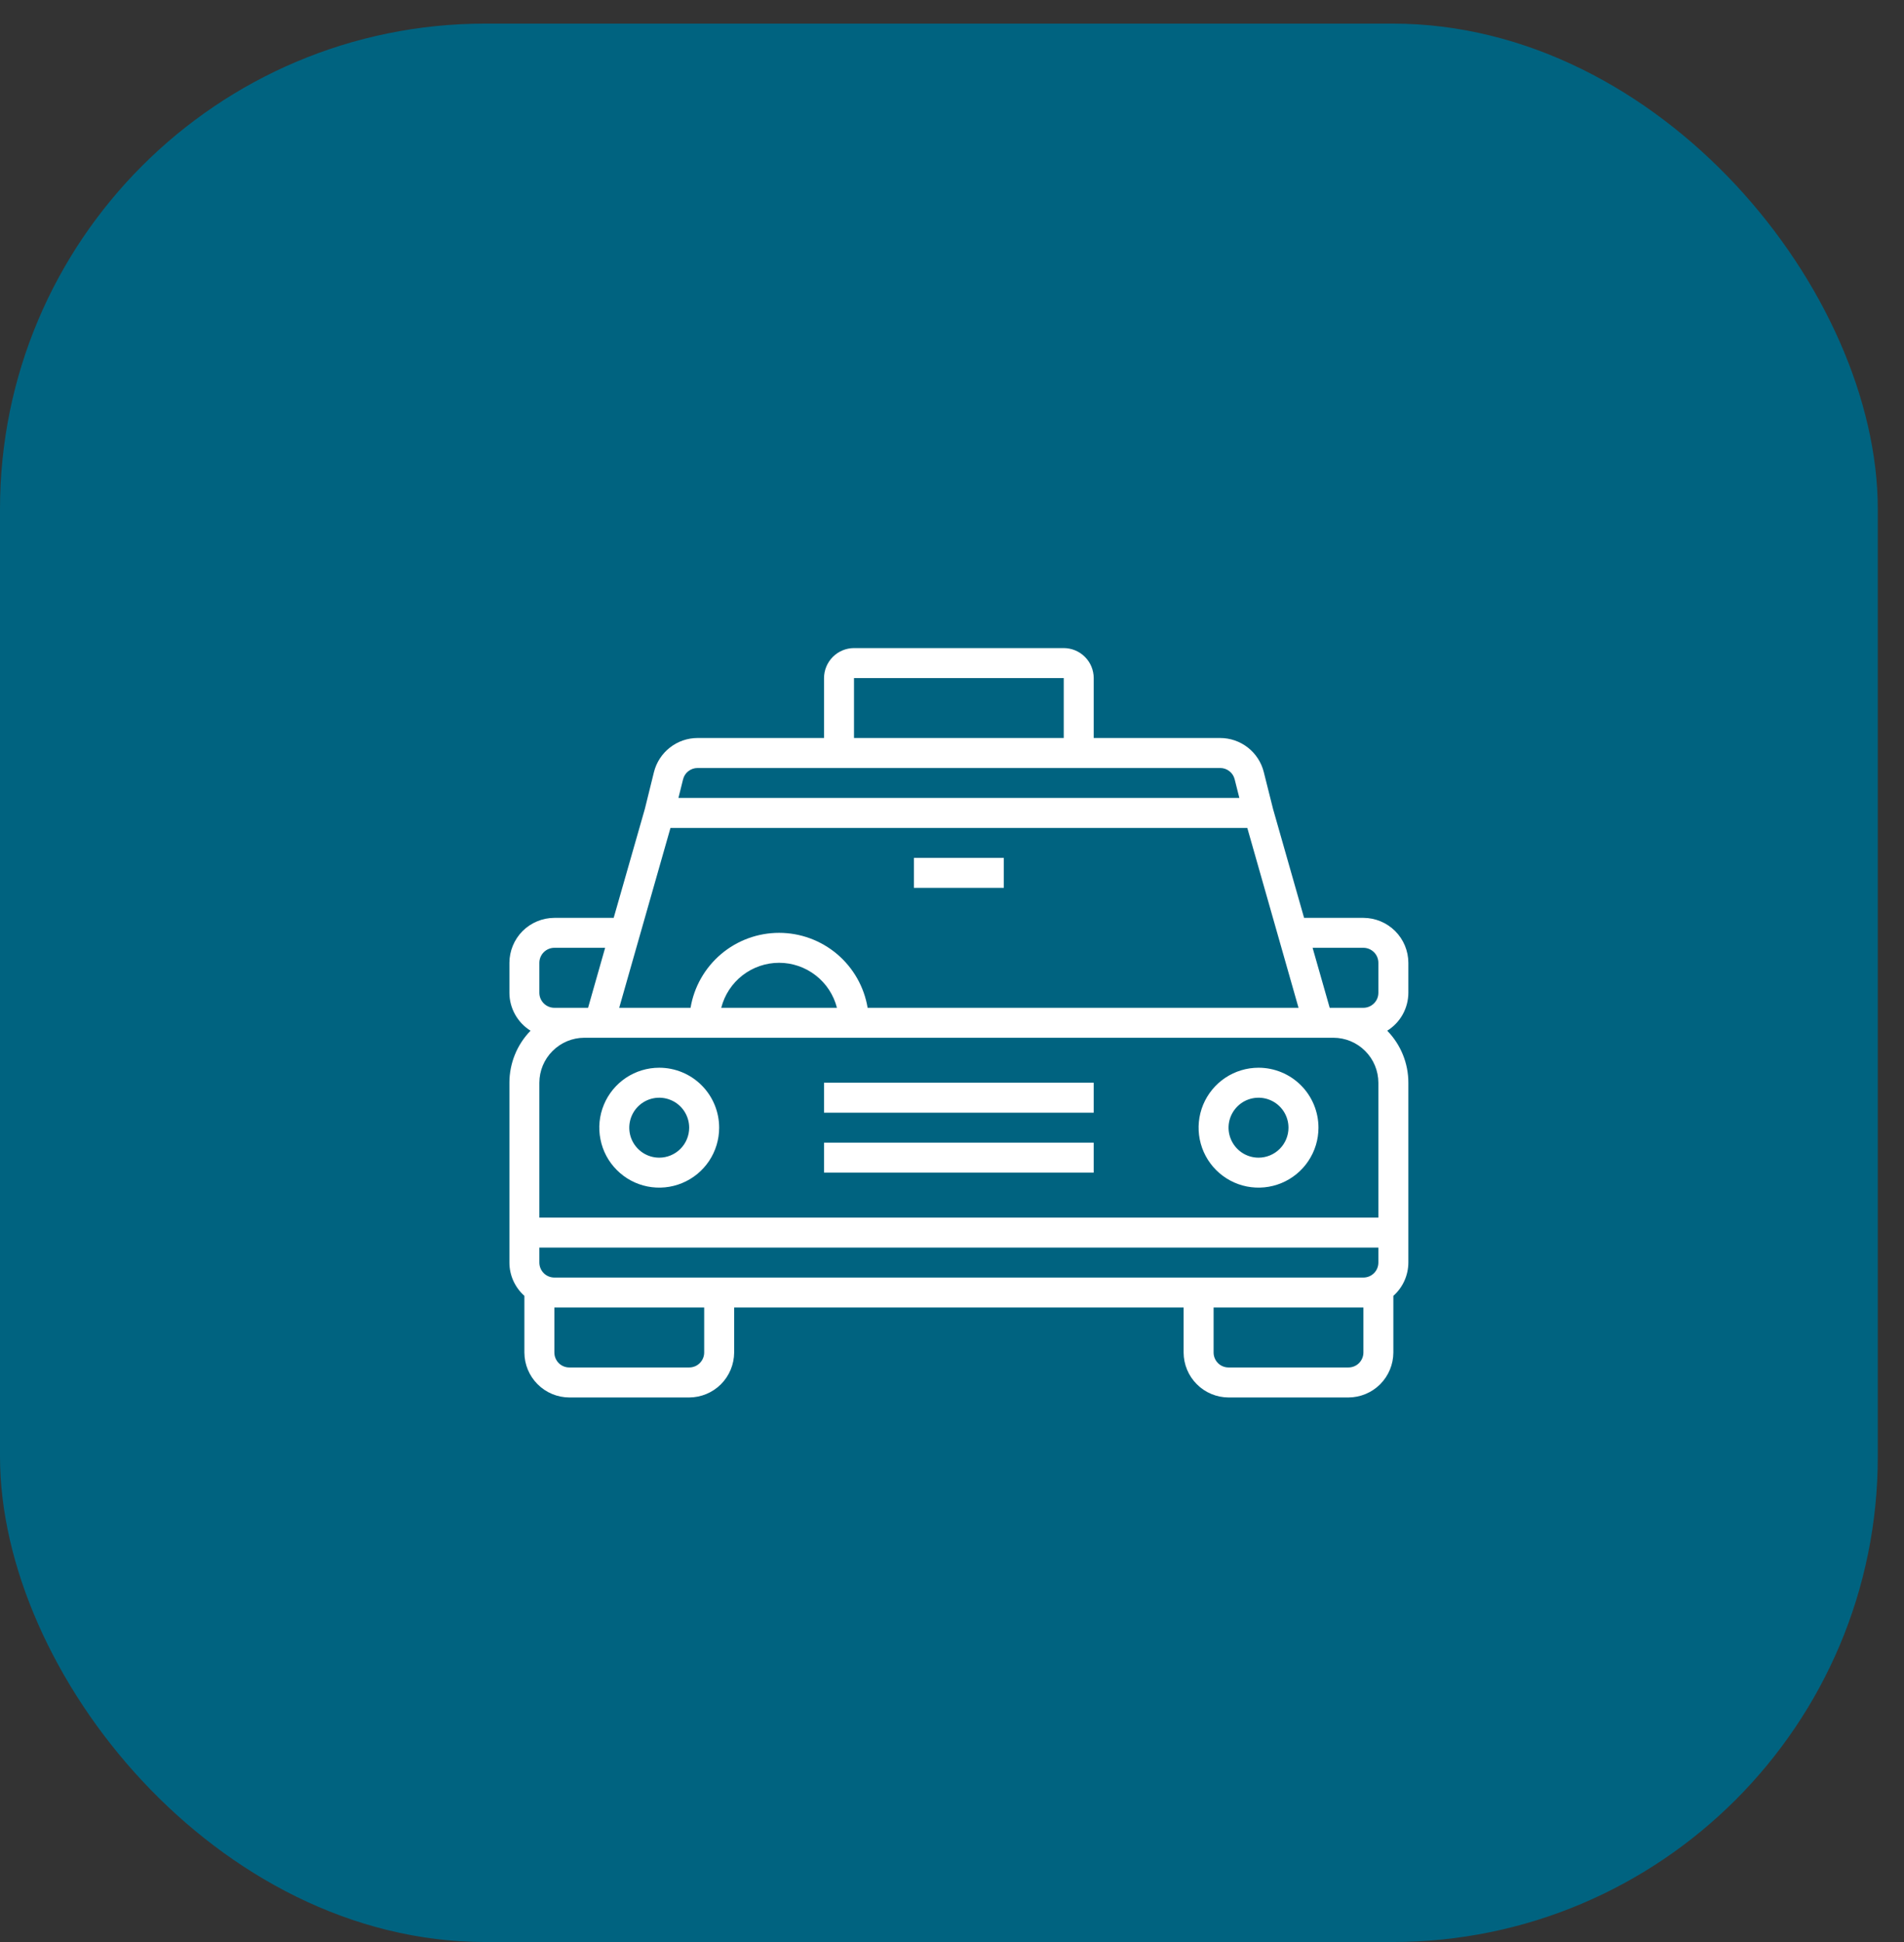 <svg width="51" height="52" viewBox="0 0 51 52" fill="none" xmlns="http://www.w3.org/2000/svg">
<rect x="0" y="0" width="51" height="52" fill="#333333" stroke="none"/>
<rect y="0.632" width="50.298" height="51.368" rx="13" fill="#006380"/>
<path d="M17.658 28.59C17.34 28.59 17.03 28.684 16.766 28.86C16.502 29.037 16.296 29.288 16.175 29.581C16.053 29.874 16.021 30.197 16.084 30.508C16.145 30.82 16.298 31.106 16.523 31.33C16.747 31.555 17.033 31.708 17.345 31.77C17.656 31.831 17.979 31.8 18.272 31.678C18.566 31.557 18.816 31.351 18.993 31.087C19.169 30.823 19.263 30.513 19.263 30.195C19.263 29.769 19.094 29.361 18.793 29.06C18.492 28.759 18.084 28.59 17.658 28.59ZM17.658 30.998C17.499 30.998 17.344 30.951 17.212 30.863C17.08 30.774 16.977 30.649 16.916 30.502C16.856 30.356 16.84 30.194 16.871 30.038C16.902 29.883 16.978 29.74 17.09 29.628C17.203 29.515 17.346 29.439 17.501 29.408C17.657 29.377 17.818 29.393 17.965 29.454C18.112 29.514 18.237 29.617 18.325 29.749C18.413 29.881 18.46 30.036 18.46 30.195C18.46 30.408 18.376 30.612 18.225 30.763C18.075 30.913 17.871 30.998 17.658 30.998Z" fill="white"/>
<path d="M33.711 28.59C33.393 28.59 33.083 28.684 32.819 28.86C32.555 29.037 32.349 29.288 32.227 29.581C32.106 29.874 32.074 30.197 32.136 30.508C32.198 30.82 32.351 31.106 32.575 31.33C32.8 31.555 33.086 31.708 33.397 31.77C33.709 31.831 34.032 31.8 34.325 31.678C34.618 31.557 34.869 31.351 35.045 31.087C35.222 30.823 35.316 30.513 35.316 30.195C35.316 29.769 35.147 29.361 34.846 29.06C34.545 28.759 34.136 28.59 33.711 28.59ZM33.711 30.998C33.552 30.998 33.397 30.951 33.265 30.863C33.133 30.774 33.03 30.649 32.969 30.502C32.908 30.356 32.892 30.194 32.923 30.038C32.954 29.883 33.031 29.74 33.143 29.628C33.255 29.515 33.398 29.439 33.554 29.408C33.71 29.377 33.871 29.393 34.018 29.454C34.164 29.514 34.29 29.617 34.378 29.749C34.466 29.881 34.513 30.036 34.513 30.195C34.513 30.408 34.429 30.612 34.278 30.763C34.128 30.913 33.923 30.998 33.711 30.998Z" fill="white"/>
<path d="M22.072 30.596H29.296V31.399H22.072V30.596Z" fill="white"/>
<path d="M22.072 28.991H29.296V29.794H22.072V28.991Z" fill="white"/>
<path d="M24.48 22.971H26.888V23.774H24.48V22.971Z" fill="white"/>
<path d="M37.724 26.583V25.781C37.723 25.462 37.596 25.156 37.37 24.93C37.144 24.705 36.839 24.578 36.52 24.577H34.931L34.1 21.663L33.851 20.672C33.786 20.412 33.635 20.181 33.424 20.016C33.212 19.851 32.952 19.761 32.683 19.761H29.296V18.156C29.295 17.943 29.211 17.739 29.06 17.589C28.91 17.438 28.706 17.354 28.493 17.353H22.875C22.662 17.354 22.459 17.438 22.308 17.589C22.158 17.739 22.073 17.943 22.072 18.156V19.761H18.685C18.417 19.761 18.156 19.851 17.945 20.016C17.733 20.181 17.583 20.412 17.517 20.672L17.273 21.659L16.438 24.577H14.849C14.53 24.578 14.224 24.705 13.998 24.93C13.773 25.156 13.646 25.462 13.645 25.781V26.583C13.645 26.787 13.698 26.986 13.797 27.164C13.896 27.342 14.038 27.491 14.211 27.599C13.848 27.971 13.645 28.471 13.645 28.991V33.807C13.645 33.975 13.681 34.142 13.75 34.295C13.82 34.449 13.92 34.586 14.046 34.698V36.215C14.047 36.534 14.174 36.84 14.4 37.065C14.625 37.291 14.931 37.418 15.25 37.419H18.46C18.779 37.418 19.085 37.291 19.311 37.065C19.536 36.84 19.663 36.534 19.665 36.215V35.011H31.704V36.215C31.705 36.534 31.832 36.84 32.058 37.065C32.283 37.291 32.589 37.418 32.908 37.419H36.118C36.437 37.418 36.743 37.291 36.969 37.065C37.194 36.84 37.321 36.534 37.322 36.215V34.698C37.448 34.586 37.549 34.449 37.618 34.295C37.687 34.142 37.723 33.975 37.724 33.807V28.991C37.724 28.471 37.521 27.971 37.158 27.599C37.33 27.491 37.473 27.342 37.572 27.164C37.671 26.986 37.723 26.787 37.724 26.583ZM22.875 18.156H28.493V19.761H22.875V18.156ZM18.296 20.869C18.317 20.782 18.367 20.704 18.438 20.649C18.509 20.594 18.596 20.564 18.685 20.564H32.683C32.773 20.564 32.86 20.594 32.93 20.649C33.001 20.704 33.051 20.782 33.072 20.869L33.197 21.366H18.172L18.296 20.869ZM17.959 22.169H33.41L34.782 26.985H23.24C23.146 26.424 22.856 25.915 22.422 25.547C21.987 25.18 21.437 24.978 20.868 24.978C20.3 24.978 19.749 25.18 19.315 25.547C18.881 25.915 18.591 26.424 18.497 26.985H16.586L17.959 22.169ZM22.418 26.985H19.319C19.407 26.64 19.607 26.335 19.887 26.117C20.168 25.899 20.513 25.78 20.868 25.78C21.224 25.78 21.569 25.899 21.849 26.117C22.13 26.335 22.33 26.64 22.418 26.985ZM14.447 25.781C14.447 25.674 14.49 25.572 14.565 25.497C14.64 25.422 14.742 25.379 14.849 25.379H16.209L15.752 26.985H14.849C14.742 26.985 14.64 26.942 14.565 26.867C14.49 26.792 14.447 26.69 14.447 26.583V25.781ZM18.862 36.215C18.862 36.321 18.82 36.423 18.744 36.499C18.669 36.574 18.567 36.616 18.46 36.616H15.25C15.143 36.616 15.041 36.574 14.966 36.499C14.891 36.423 14.849 36.321 14.849 36.215V35.011H18.862V36.215ZM36.52 36.215C36.52 36.321 36.477 36.423 36.402 36.499C36.327 36.574 36.225 36.616 36.118 36.616H32.908C32.801 36.616 32.699 36.574 32.624 36.499C32.549 36.423 32.507 36.321 32.507 36.215V35.011H36.52V36.215ZM36.921 33.807C36.921 33.913 36.879 34.016 36.803 34.091C36.728 34.166 36.626 34.208 36.52 34.208H14.849C14.742 34.208 14.64 34.166 14.565 34.091C14.49 34.016 14.447 33.913 14.447 33.807V33.406H36.921V33.807ZM36.921 32.603H14.447V28.991C14.448 28.672 14.575 28.366 14.801 28.141C15.027 27.915 15.332 27.788 15.651 27.787H35.717C36.036 27.788 36.342 27.915 36.567 28.141C36.793 28.366 36.92 28.672 36.921 28.991V32.603ZM36.921 26.583C36.921 26.69 36.879 26.792 36.803 26.867C36.728 26.942 36.626 26.985 36.52 26.985H35.617L35.159 25.379H36.52C36.626 25.379 36.728 25.422 36.803 25.497C36.879 25.572 36.921 25.674 36.921 25.781V26.583Z" fill="white"/>
</svg>
